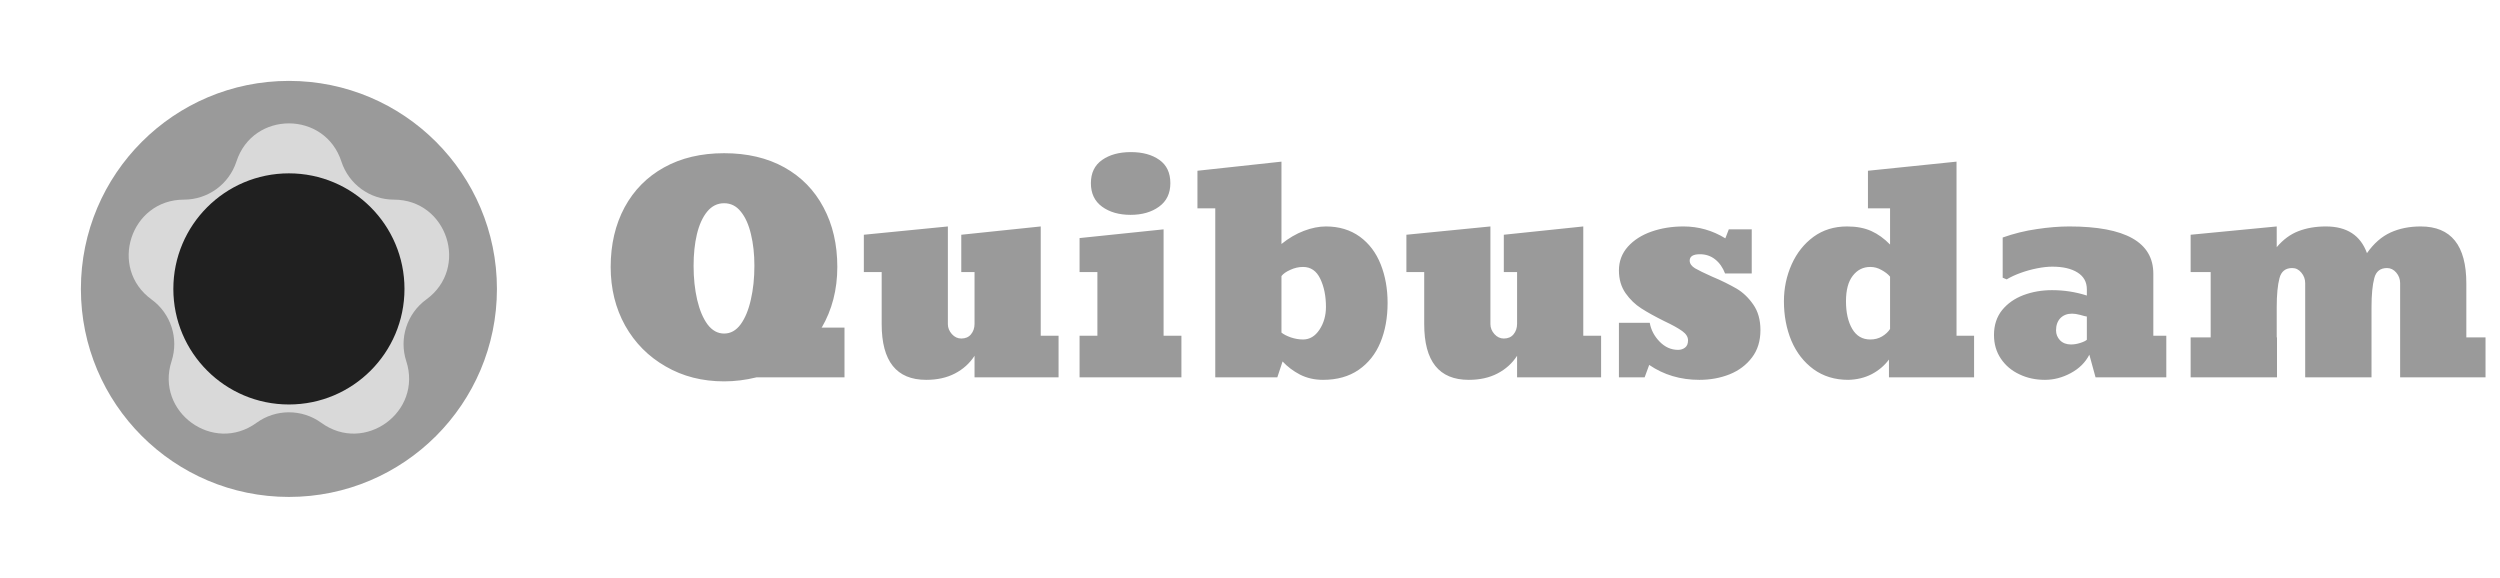 <svg width="212" height="49" viewBox="0 0 212 49" fill="none" xmlns="http://www.w3.org/2000/svg">
<circle cx="24.5" cy="24.5" r="17.64" fill="#9A9A9A"/>
<path d="M20.05 13.696C21.451 9.385 27.549 9.385 28.95 13.696C29.576 15.624 31.373 16.929 33.4 16.929C37.933 16.929 39.818 22.729 36.15 25.394C34.511 26.585 33.824 28.697 34.451 30.625C35.851 34.936 30.917 38.521 27.25 35.856C25.61 34.665 23.39 34.665 21.75 35.856C18.083 38.521 13.149 34.936 14.549 30.625C15.176 28.697 14.489 26.585 12.85 25.394C9.182 22.729 11.067 16.929 15.6 16.929C17.627 16.929 19.424 15.624 20.05 13.696Z" fill="#D9D9D9"/>
<circle cx="24.5" cy="24.5" r="9.8" fill="#202020"/>
<path d="M61.406 32.34C59.555 32.34 57.902 31.918 56.449 31.074C54.988 30.238 53.844 29.086 53.016 27.617C52.195 26.141 51.785 24.48 51.785 22.637C51.785 20.73 52.18 19.043 52.969 17.574C53.758 16.121 54.871 14.996 56.309 14.199C57.754 13.395 59.453 12.992 61.406 12.992C63.367 12.992 65.066 13.391 66.504 14.188C67.949 14.992 69.059 16.125 69.832 17.586C70.613 19.039 71.004 20.723 71.004 22.637C71.004 24.559 70.559 26.281 69.668 27.805L69.715 27.781H71.613V32H64.148C63.227 32.227 62.312 32.34 61.406 32.34ZM61.406 28.285C61.953 28.285 62.418 28.027 62.801 27.512C63.184 26.988 63.473 26.293 63.668 25.426C63.871 24.551 63.973 23.59 63.973 22.543C63.973 21.551 63.875 20.656 63.68 19.859C63.492 19.055 63.207 18.418 62.824 17.949C62.449 17.473 61.977 17.234 61.406 17.234C60.836 17.234 60.355 17.473 59.965 17.949C59.582 18.418 59.293 19.055 59.098 19.859C58.91 20.656 58.816 21.551 58.816 22.543C58.816 23.59 58.918 24.551 59.121 25.426C59.324 26.293 59.617 26.988 60 27.512C60.391 28.027 60.859 28.285 61.406 28.285ZM78.539 32.211C76.023 32.211 74.766 30.637 74.766 27.488V23.07H73.254V19.906L80.379 19.203V27.488C80.379 27.793 80.492 28.074 80.719 28.332C80.945 28.582 81.211 28.707 81.516 28.707C81.867 28.707 82.141 28.59 82.336 28.355C82.539 28.113 82.641 27.816 82.641 27.465V23.07H81.516V19.906L88.254 19.203V28.473H89.766V32H82.641V30.172C82.227 30.812 81.672 31.312 80.977 31.672C80.289 32.031 79.477 32.211 78.539 32.211ZM95.871 18.219C94.894 18.219 94.09 17.988 93.457 17.527C92.824 17.066 92.508 16.402 92.508 15.535C92.508 14.668 92.824 14.012 93.457 13.566C94.09 13.121 94.902 12.898 95.894 12.898C96.887 12.898 97.691 13.117 98.309 13.555C98.934 13.992 99.246 14.652 99.246 15.535C99.246 16.402 98.926 17.066 98.285 17.527C97.652 17.988 96.848 18.219 95.871 18.219ZM100.184 28.473V32H91.547V28.473H93.059V23.07H91.547V20.188L98.672 19.449V28.473H100.184ZM112.195 32.211C111.477 32.211 110.824 32.062 110.238 31.766C109.66 31.461 109.168 31.09 108.762 30.652L108.316 32H103.055V17.668H101.543V14.48L108.668 13.707V20.691C109.277 20.199 109.91 19.828 110.566 19.578C111.223 19.328 111.848 19.203 112.441 19.203C113.551 19.203 114.508 19.492 115.312 20.07C116.102 20.648 116.691 21.43 117.082 22.414C117.473 23.398 117.668 24.488 117.668 25.684C117.668 26.941 117.465 28.059 117.059 29.035C116.652 30.02 116.035 30.797 115.207 31.367C114.387 31.93 113.383 32.211 112.195 32.211ZM110.496 28.789C111.059 28.789 111.523 28.512 111.891 27.957C112.258 27.402 112.441 26.758 112.441 26.023C112.441 25.109 112.281 24.316 111.961 23.645C111.641 22.973 111.152 22.637 110.496 22.637C110.129 22.637 109.77 22.719 109.418 22.883C109.066 23.039 108.816 23.215 108.668 23.41V28.203C108.848 28.352 109.113 28.488 109.465 28.613C109.816 28.73 110.16 28.789 110.496 28.789ZM124.547 32.211C122.031 32.211 120.773 30.637 120.773 27.488V23.07H119.262V19.906L126.387 19.203V27.488C126.387 27.793 126.5 28.074 126.727 28.332C126.953 28.582 127.219 28.707 127.523 28.707C127.875 28.707 128.148 28.59 128.344 28.355C128.547 28.113 128.648 27.816 128.648 27.465V23.07H127.523V19.906L134.262 19.203V28.473H135.773V32H128.648V30.172C128.234 30.812 127.68 31.312 126.984 31.672C126.297 32.031 125.484 32.211 124.547 32.211ZM144.105 32.211C142.504 32.211 141.086 31.789 139.852 30.945L139.465 32H137.285V27.371H139.898C140 27.965 140.277 28.496 140.73 28.965C141.184 29.434 141.707 29.668 142.301 29.668C142.527 29.668 142.723 29.605 142.887 29.48C143.059 29.355 143.145 29.148 143.145 28.859C143.145 28.57 142.98 28.309 142.652 28.074C142.316 27.832 141.816 27.555 141.152 27.242C140.348 26.844 139.691 26.48 139.184 26.152C138.668 25.824 138.223 25.395 137.848 24.863C137.473 24.324 137.285 23.68 137.285 22.93C137.285 22.156 137.539 21.484 138.047 20.914C138.555 20.352 139.223 19.926 140.051 19.637C140.879 19.348 141.781 19.203 142.758 19.203C144.031 19.203 145.215 19.539 146.309 20.211L146.602 19.449H148.547V23.188H146.285C146.09 22.68 145.809 22.281 145.441 21.992C145.074 21.703 144.645 21.559 144.152 21.559C143.574 21.559 143.285 21.742 143.285 22.109C143.293 22.359 143.445 22.574 143.742 22.754C144.039 22.926 144.52 23.16 145.184 23.457C145.598 23.629 145.977 23.801 146.32 23.973C146.664 24.145 146.973 24.309 147.246 24.465C147.793 24.785 148.27 25.238 148.676 25.824C149.082 26.402 149.285 27.125 149.285 27.992C149.285 28.914 149.047 29.688 148.57 30.312C148.094 30.945 147.461 31.422 146.672 31.742C145.883 32.055 145.027 32.211 144.105 32.211ZM156.727 32.211C155.594 32.211 154.613 31.91 153.785 31.309C152.965 30.707 152.34 29.902 151.91 28.895C151.488 27.879 151.277 26.762 151.277 25.543C151.277 24.441 151.496 23.398 151.934 22.414C152.371 21.445 152.988 20.668 153.785 20.082C154.59 19.496 155.539 19.203 156.633 19.203C157.43 19.203 158.113 19.332 158.684 19.59C159.254 19.848 159.785 20.23 160.277 20.738V17.668H158.402V14.48L165.914 13.707V28.473H167.402V32H160.184V30.488C159.801 31.004 159.312 31.418 158.719 31.73C158.125 32.035 157.461 32.195 156.727 32.211ZM158.602 28.789C158.969 28.789 159.301 28.703 159.598 28.531C159.895 28.352 160.121 28.141 160.277 27.898V23.457C160.098 23.246 159.855 23.059 159.551 22.895C159.254 22.723 158.938 22.637 158.602 22.637C157.992 22.637 157.496 22.887 157.113 23.387C156.73 23.879 156.539 24.598 156.539 25.543C156.539 26.504 156.715 27.285 157.066 27.887C157.418 28.488 157.93 28.789 158.602 28.789ZM173.414 32.211C172.617 32.211 171.895 32.055 171.246 31.742C170.59 31.438 170.066 30.996 169.676 30.418C169.285 29.84 169.09 29.168 169.09 28.402C169.09 27.574 169.32 26.871 169.781 26.293C170.242 25.73 170.844 25.309 171.586 25.027C172.336 24.746 173.145 24.605 174.012 24.605C175.035 24.605 176.02 24.758 176.965 25.062V24.535C176.965 23.91 176.699 23.434 176.168 23.105C175.645 22.777 174.934 22.613 174.035 22.613C173.652 22.613 173.223 22.66 172.746 22.754C172.27 22.848 171.805 22.977 171.352 23.141C170.898 23.305 170.504 23.488 170.168 23.691L169.828 23.551V20.141C170.773 19.805 171.738 19.566 172.723 19.426C173.707 19.277 174.625 19.203 175.477 19.203C180.227 19.203 182.602 20.539 182.602 23.211V28.473H183.703V32H177.703L177.176 30.078C176.84 30.734 176.316 31.254 175.605 31.637C174.895 32.02 174.164 32.211 173.414 32.211ZM175.617 29.211C175.875 29.211 176.137 29.168 176.402 29.082C176.676 28.996 176.863 28.906 176.965 28.812V26.844C176.848 26.828 176.66 26.781 176.402 26.703C176.137 26.633 175.906 26.598 175.711 26.598C175.297 26.598 174.965 26.727 174.715 26.984C174.473 27.242 174.352 27.586 174.352 28.016C174.352 28.336 174.465 28.617 174.691 28.859C174.926 29.094 175.234 29.211 175.617 29.211ZM209.145 24.031V28.613H210.773V32H203.531V24.008C203.531 23.672 203.422 23.375 203.203 23.117C202.984 22.859 202.723 22.73 202.418 22.73C201.848 22.73 201.488 23.016 201.34 23.586C201.184 24.172 201.105 24.992 201.105 26.047V32H195.48V24.008C195.48 23.672 195.371 23.375 195.152 23.117C194.941 22.859 194.684 22.73 194.379 22.73C193.809 22.73 193.449 23.016 193.301 23.586C193.145 24.172 193.066 24.992 193.066 26.047V28.613H193.09V32H185.766V28.613H187.465V23.07H185.766V19.906L193.066 19.203V20.961C193.605 20.32 194.219 19.867 194.906 19.602C195.594 19.336 196.371 19.203 197.238 19.203C199.012 19.203 200.172 19.957 200.719 21.465C201.297 20.645 201.961 20.062 202.711 19.719C203.461 19.375 204.316 19.203 205.277 19.203C207.855 19.203 209.145 20.812 209.145 24.031Z" fill="#9A9A9A"/>
</svg>
